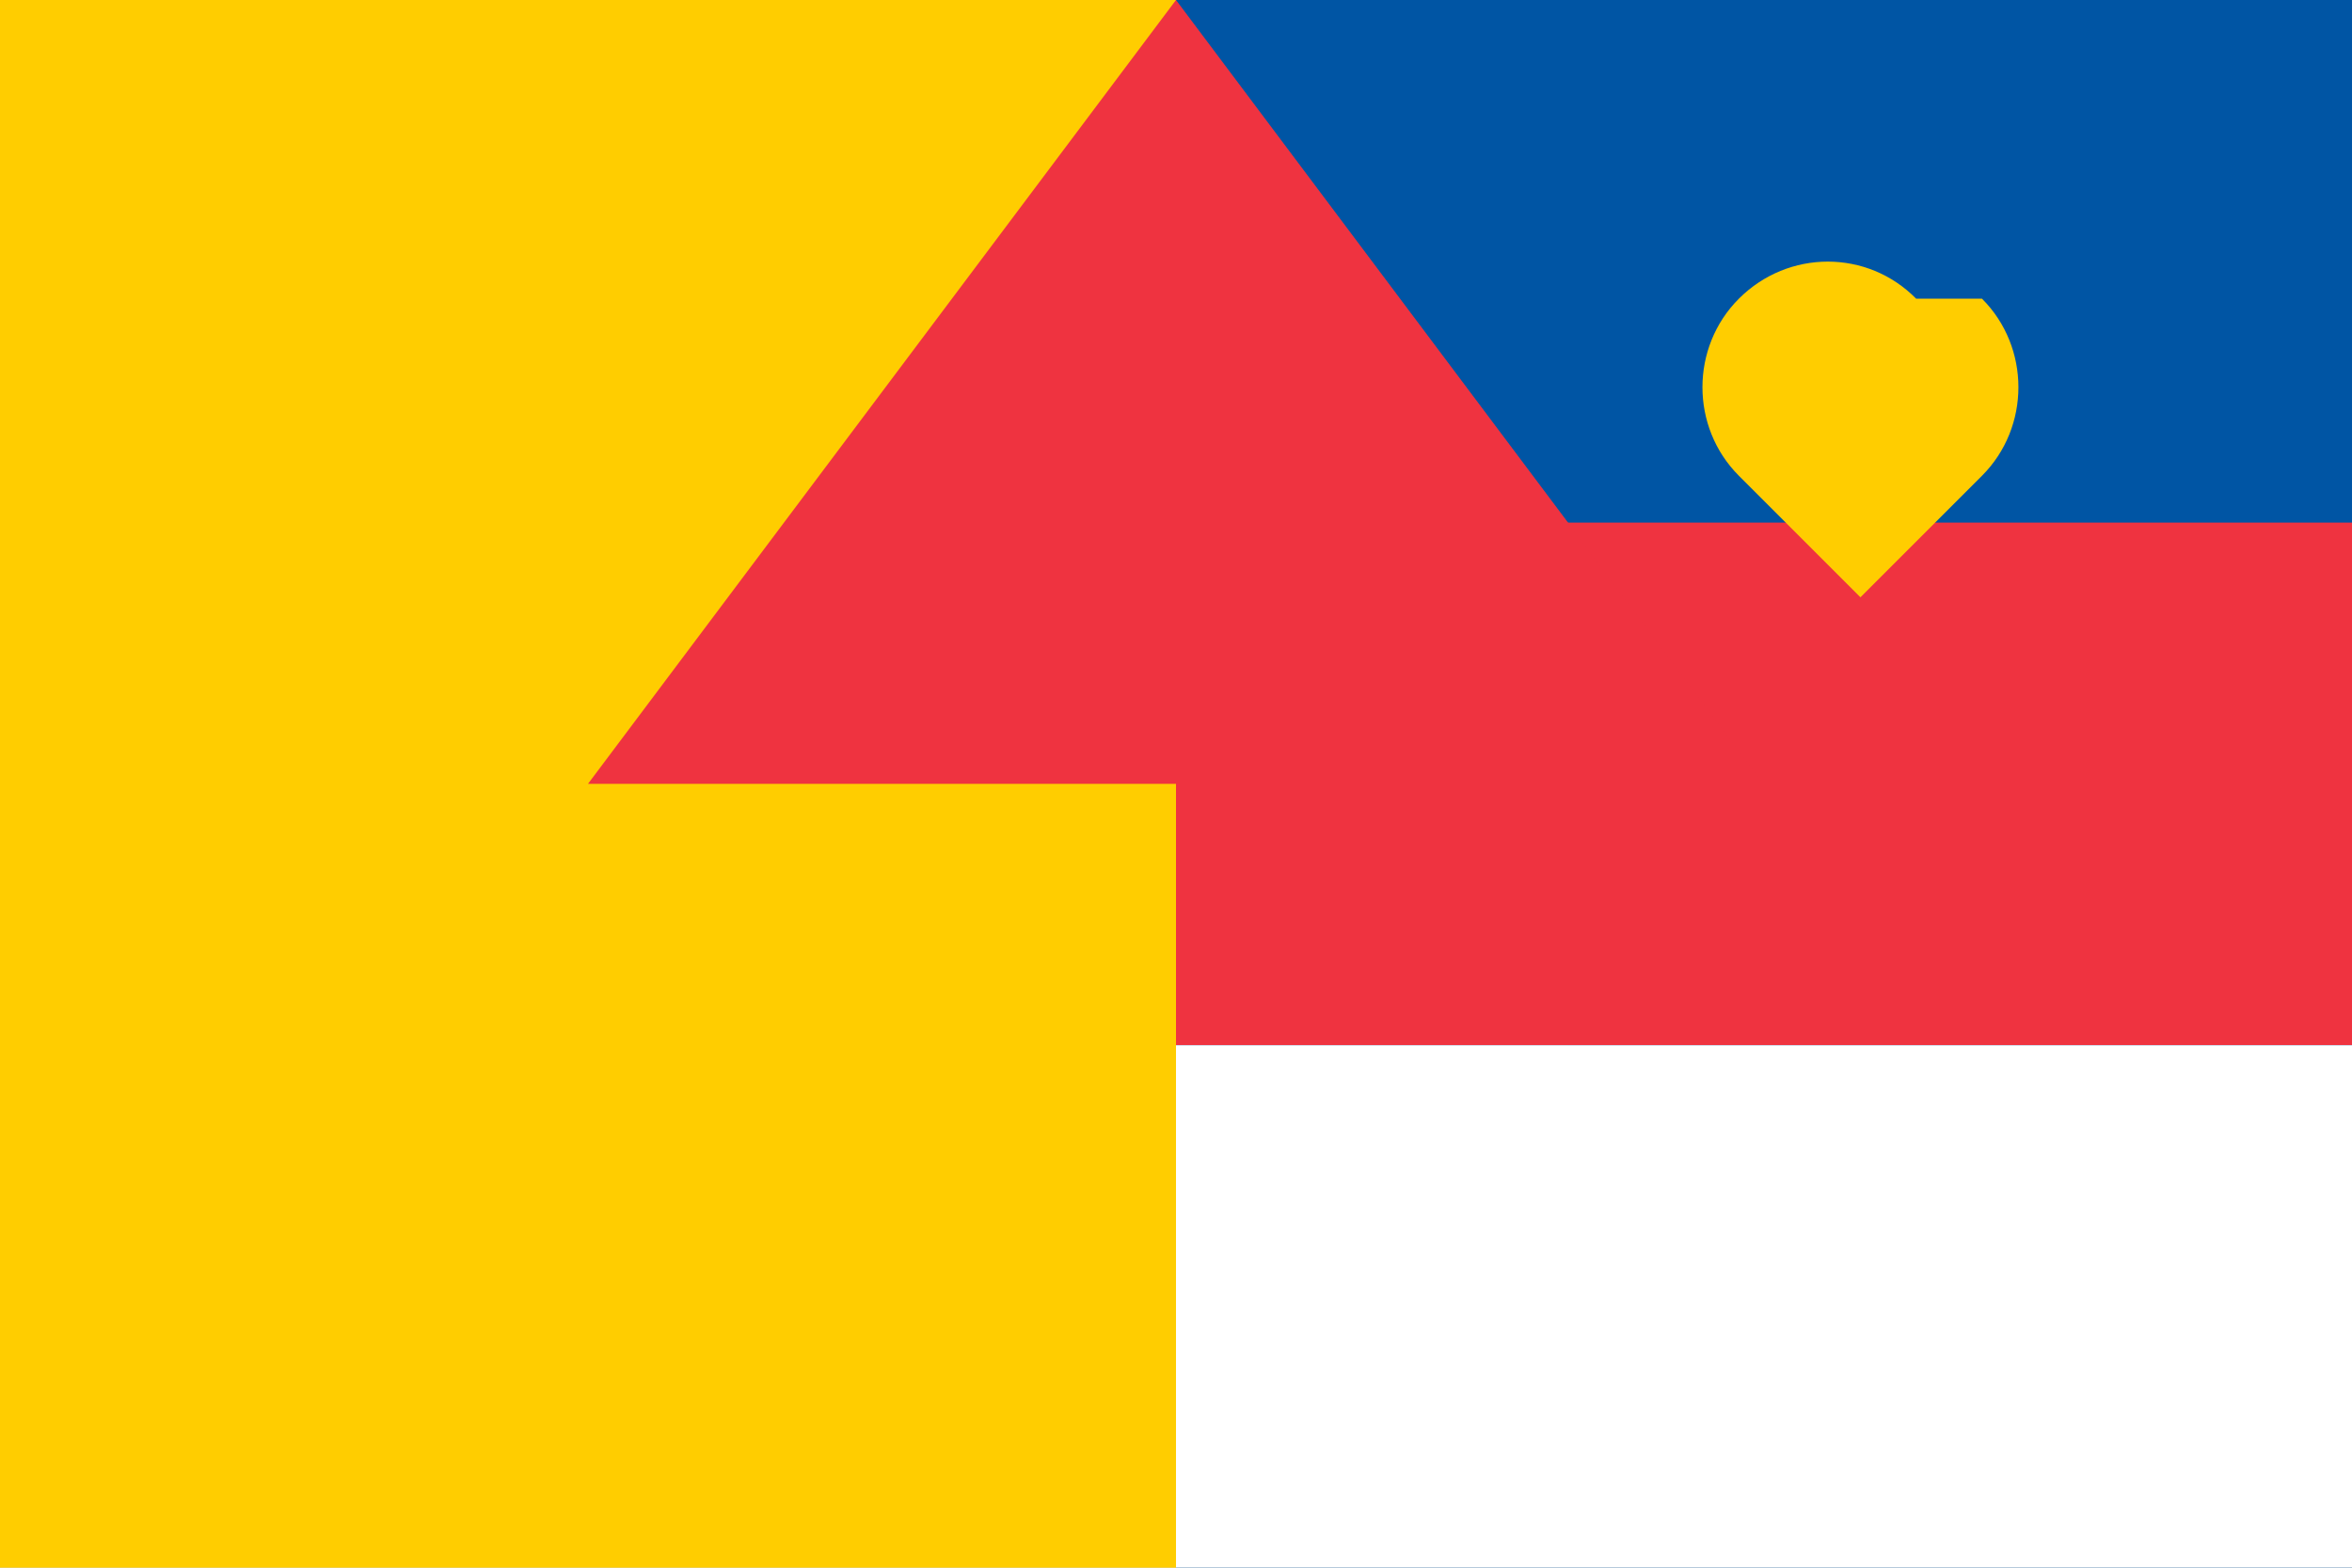 <svg xmlns="http://www.w3.org/2000/svg" viewBox="0 0 30000 20000">
	<rect x="0" y="0" width="30000" height="20000" fill="#333333" stroke="none"/>
	<path fill="#FFF" d="M0 0h15000v20000H0z" stroke-width="100"/>
	<path fill="#0055A4" d="M15000 0h15000v20000H15000z" stroke-width="100"/>
	<path fill="#FFCD00" d="M0 0h15000v20000H0z" stroke-width="100"/>
	<path fill="#EF3340" d="M15000 6667h15000v6667H15000z" stroke-width="100"/>
	<path fill="#FFF" d="M15000 13334h15000V20000H15000z" stroke-width="100"/>
	<path fill="#EF3340" d="M15000 0L7500 10000h15000z" stroke-width="100"/>
	<path fill="#FFCD00" d="M25280 3810c620 620 620 1640 0 2260l-1550 1550-1550-1550c-620-620-620-1640 0-2260 630-630 1640-630 2260 0z" stroke-width="100"/>
</svg>